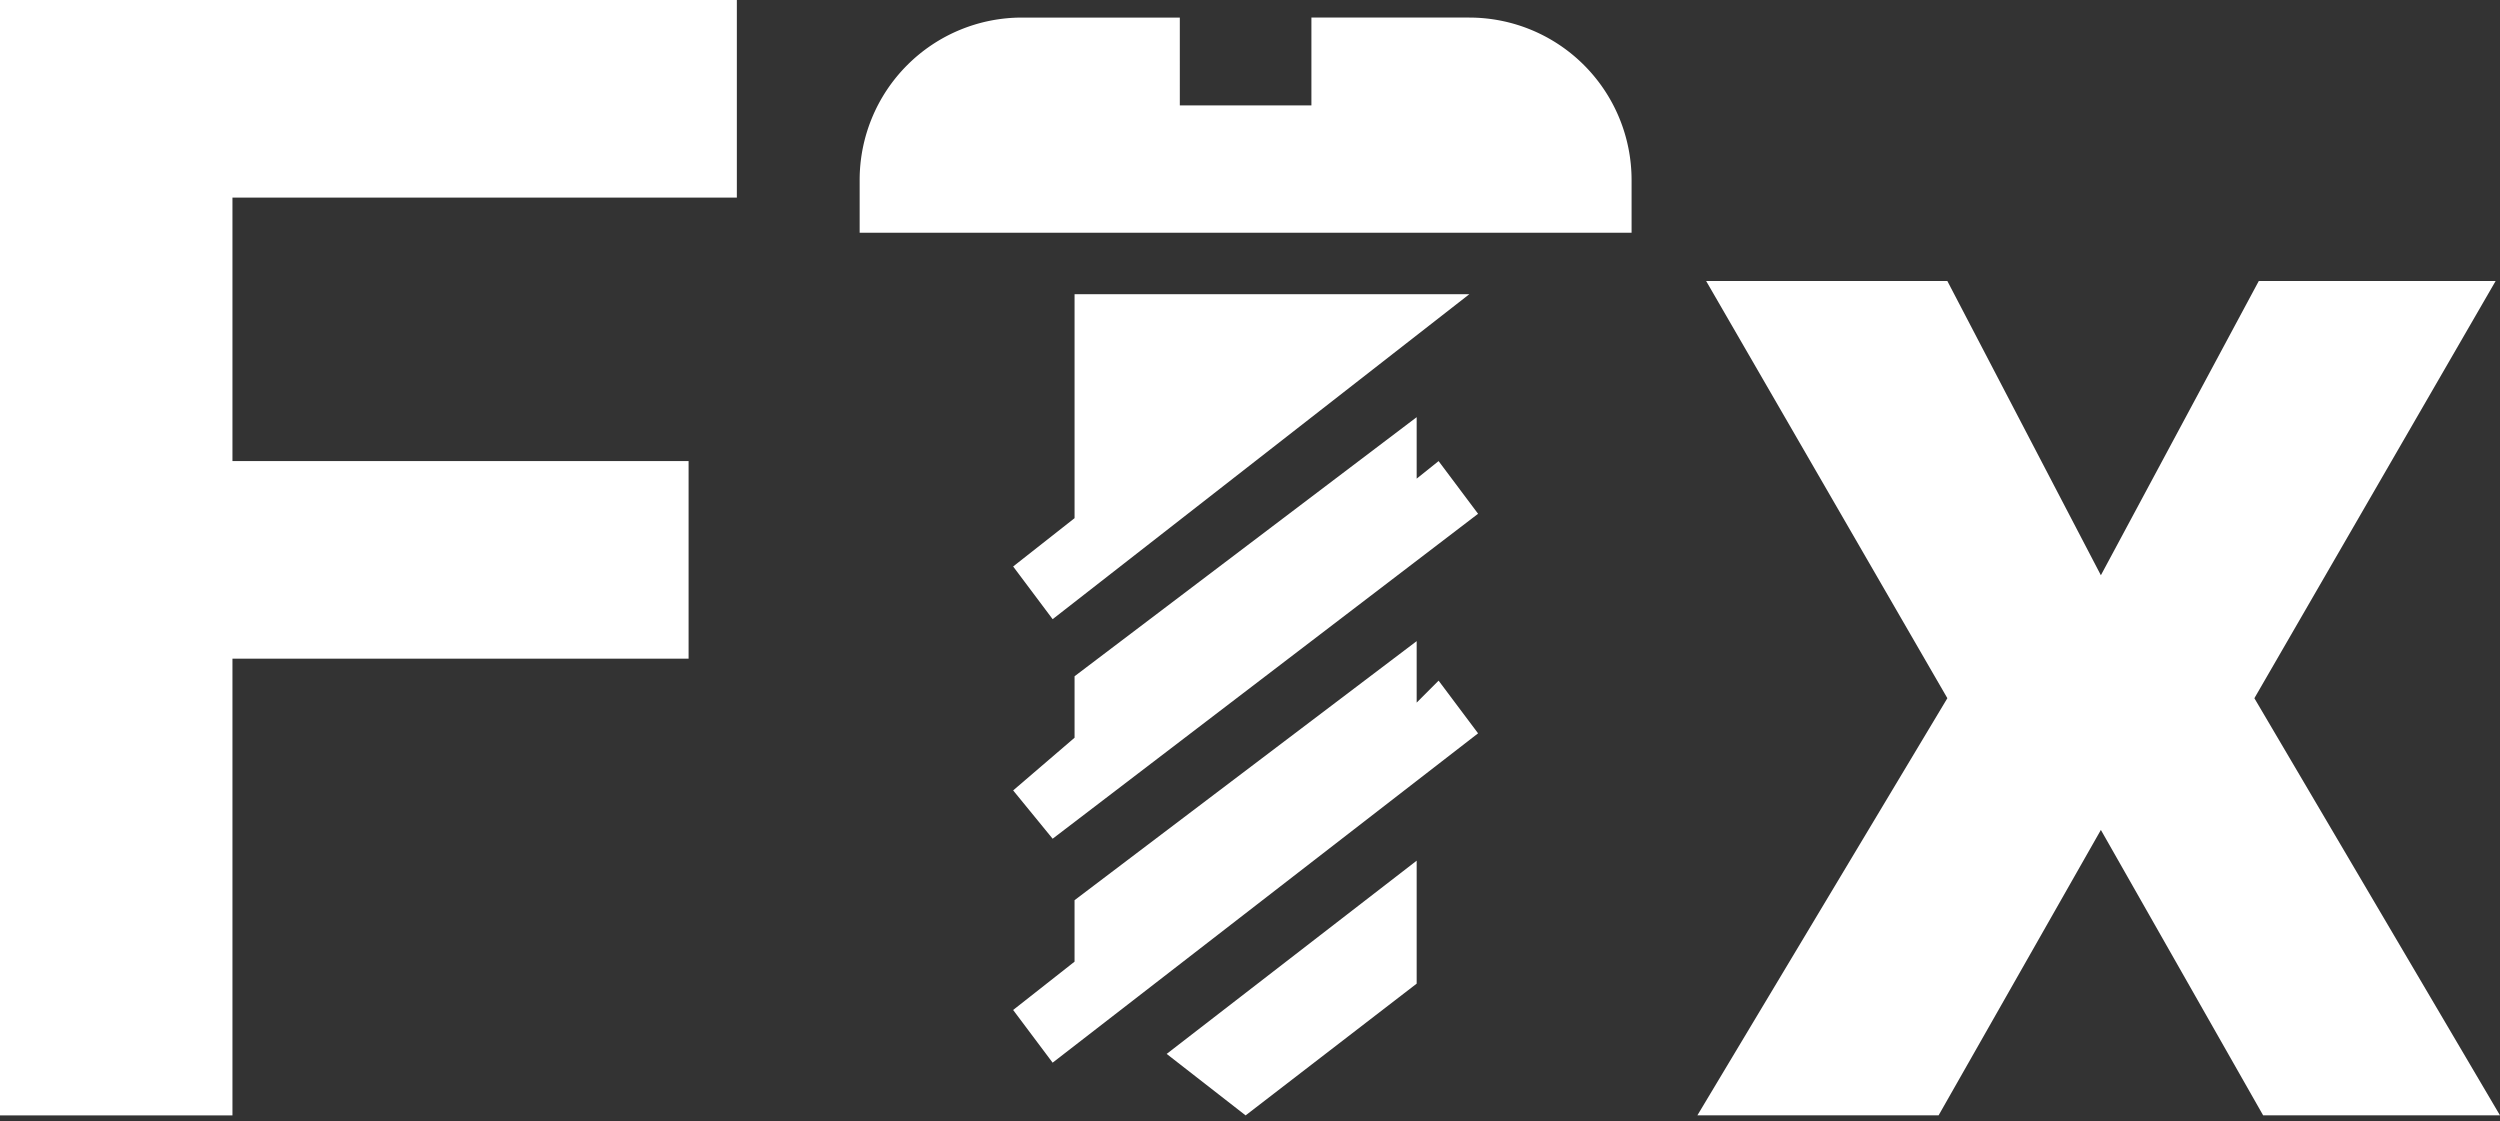 <svg width="165" height="74" fill="none" xmlns="http://www.w3.org/2000/svg"><rect width="100%" height="100%" fill="#333333" stroke="none"/><path d="M0 73.615V0h48.632v13.042h-33.29v17.39h30.105v13.041H15.342v30.142H0zm128.526-55.067l10.132 19.419 10.421-19.419h15.632l-15.922 27.534L165 73.614h-15.632l-10.71-18.839-10.711 18.839h-15.921l16.5-27.533-15.921-27.534h15.921zM96.974 1.159H86.553v5.796h-8.685V1.16h-10.42a10.699 10.699 0 00-7.574 3.14 10.724 10.724 0 00-3.137 7.583v3.478h50.947v-3.478c0-2.844-1.128-5.571-3.137-7.582a10.704 10.704 0 00-7.573-3.141zm-2.027 43.764L93.5 46.372v-4.057L70.92 59.413v4.057l-4.053 3.189 2.606 3.478L97.553 48.4l-2.606-3.478zm0-14.492l-1.447 1.16v-4.058l-22.579 17.1v4.057l-4.053 3.478 2.606 3.188L97.553 33.91l-2.606-3.478zM77 69.558l5.21 4.058L93.5 64.92v-8.115L77 69.558zm-6.079-50.139v14.78l-4.053 3.189 2.606 3.478 27.5-21.447H70.92z" fill="#fff"/></svg>